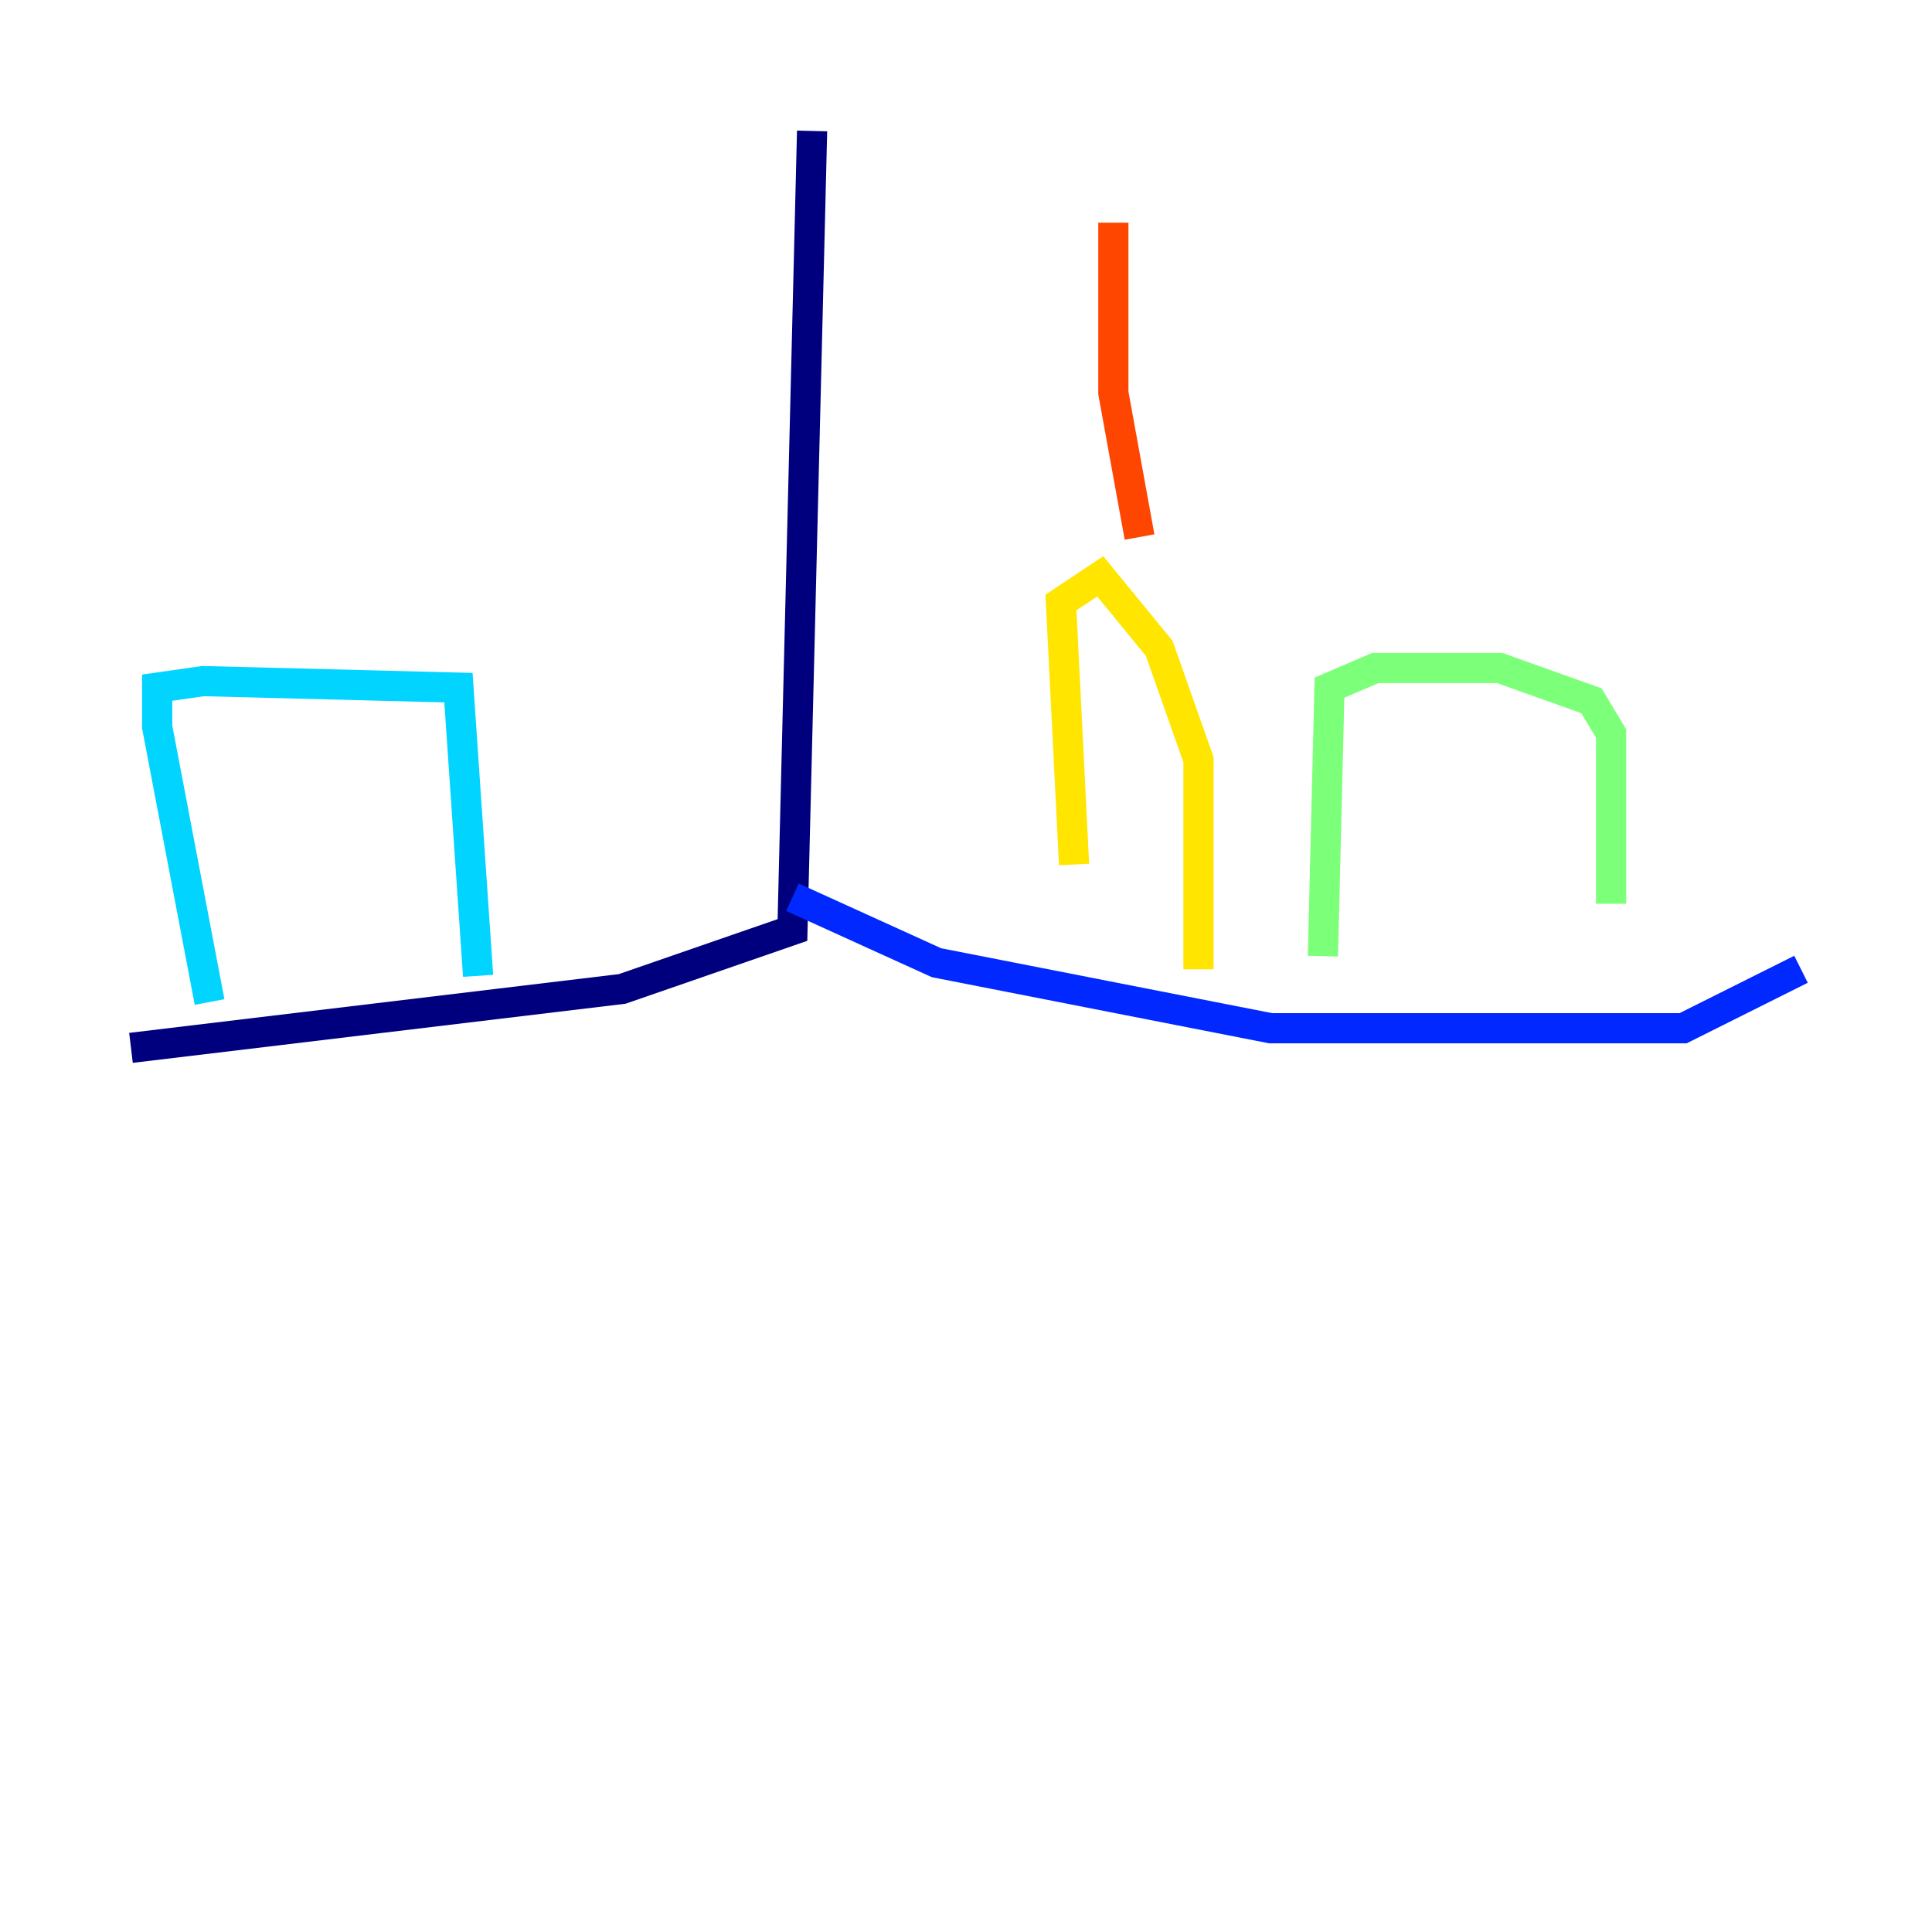 <?xml version="1.0" encoding="utf-8" ?>
<svg baseProfile="tiny" height="128" version="1.2" viewBox="0,0,128,128" width="128" xmlns="http://www.w3.org/2000/svg" xmlns:ev="http://www.w3.org/2001/xml-events" xmlns:xlink="http://www.w3.org/1999/xlink"><defs /><polyline fill="none" points="53.803,8.678 52.502,61.614 41.22,65.519 8.678,69.424" stroke="#00007f" stroke-width="2" /><polyline fill="none" points="52.502,59.444 62.047,63.783 84.176,68.122 111.512,68.122 119.322,64.217" stroke="#0028ff" stroke-width="2" /><polyline fill="none" points="13.885,66.386 10.414,48.163 10.414,45.559 13.451,45.125 30.373,45.559 31.675,64.651" stroke="#00d4ff" stroke-width="2" /><polyline fill="none" points="87.647,63.349 88.081,45.559 91.119,44.258 99.363,44.258 105.437,46.427 106.739,48.597 106.739,59.878" stroke="#7cff79" stroke-width="2" /><polyline fill="none" points="71.159,57.275 70.291,39.919 72.895,38.183 76.8,42.956 79.403,50.332 79.403,64.217" stroke="#ffe500" stroke-width="2" /><polyline fill="none" points="75.498,35.58 73.763,26.034 73.763,14.752" stroke="#ff4600" stroke-width="2" /><polyline fill="none" points="76.8,27.336 76.8,27.336" stroke="#7f0000" stroke-width="2" /></svg>